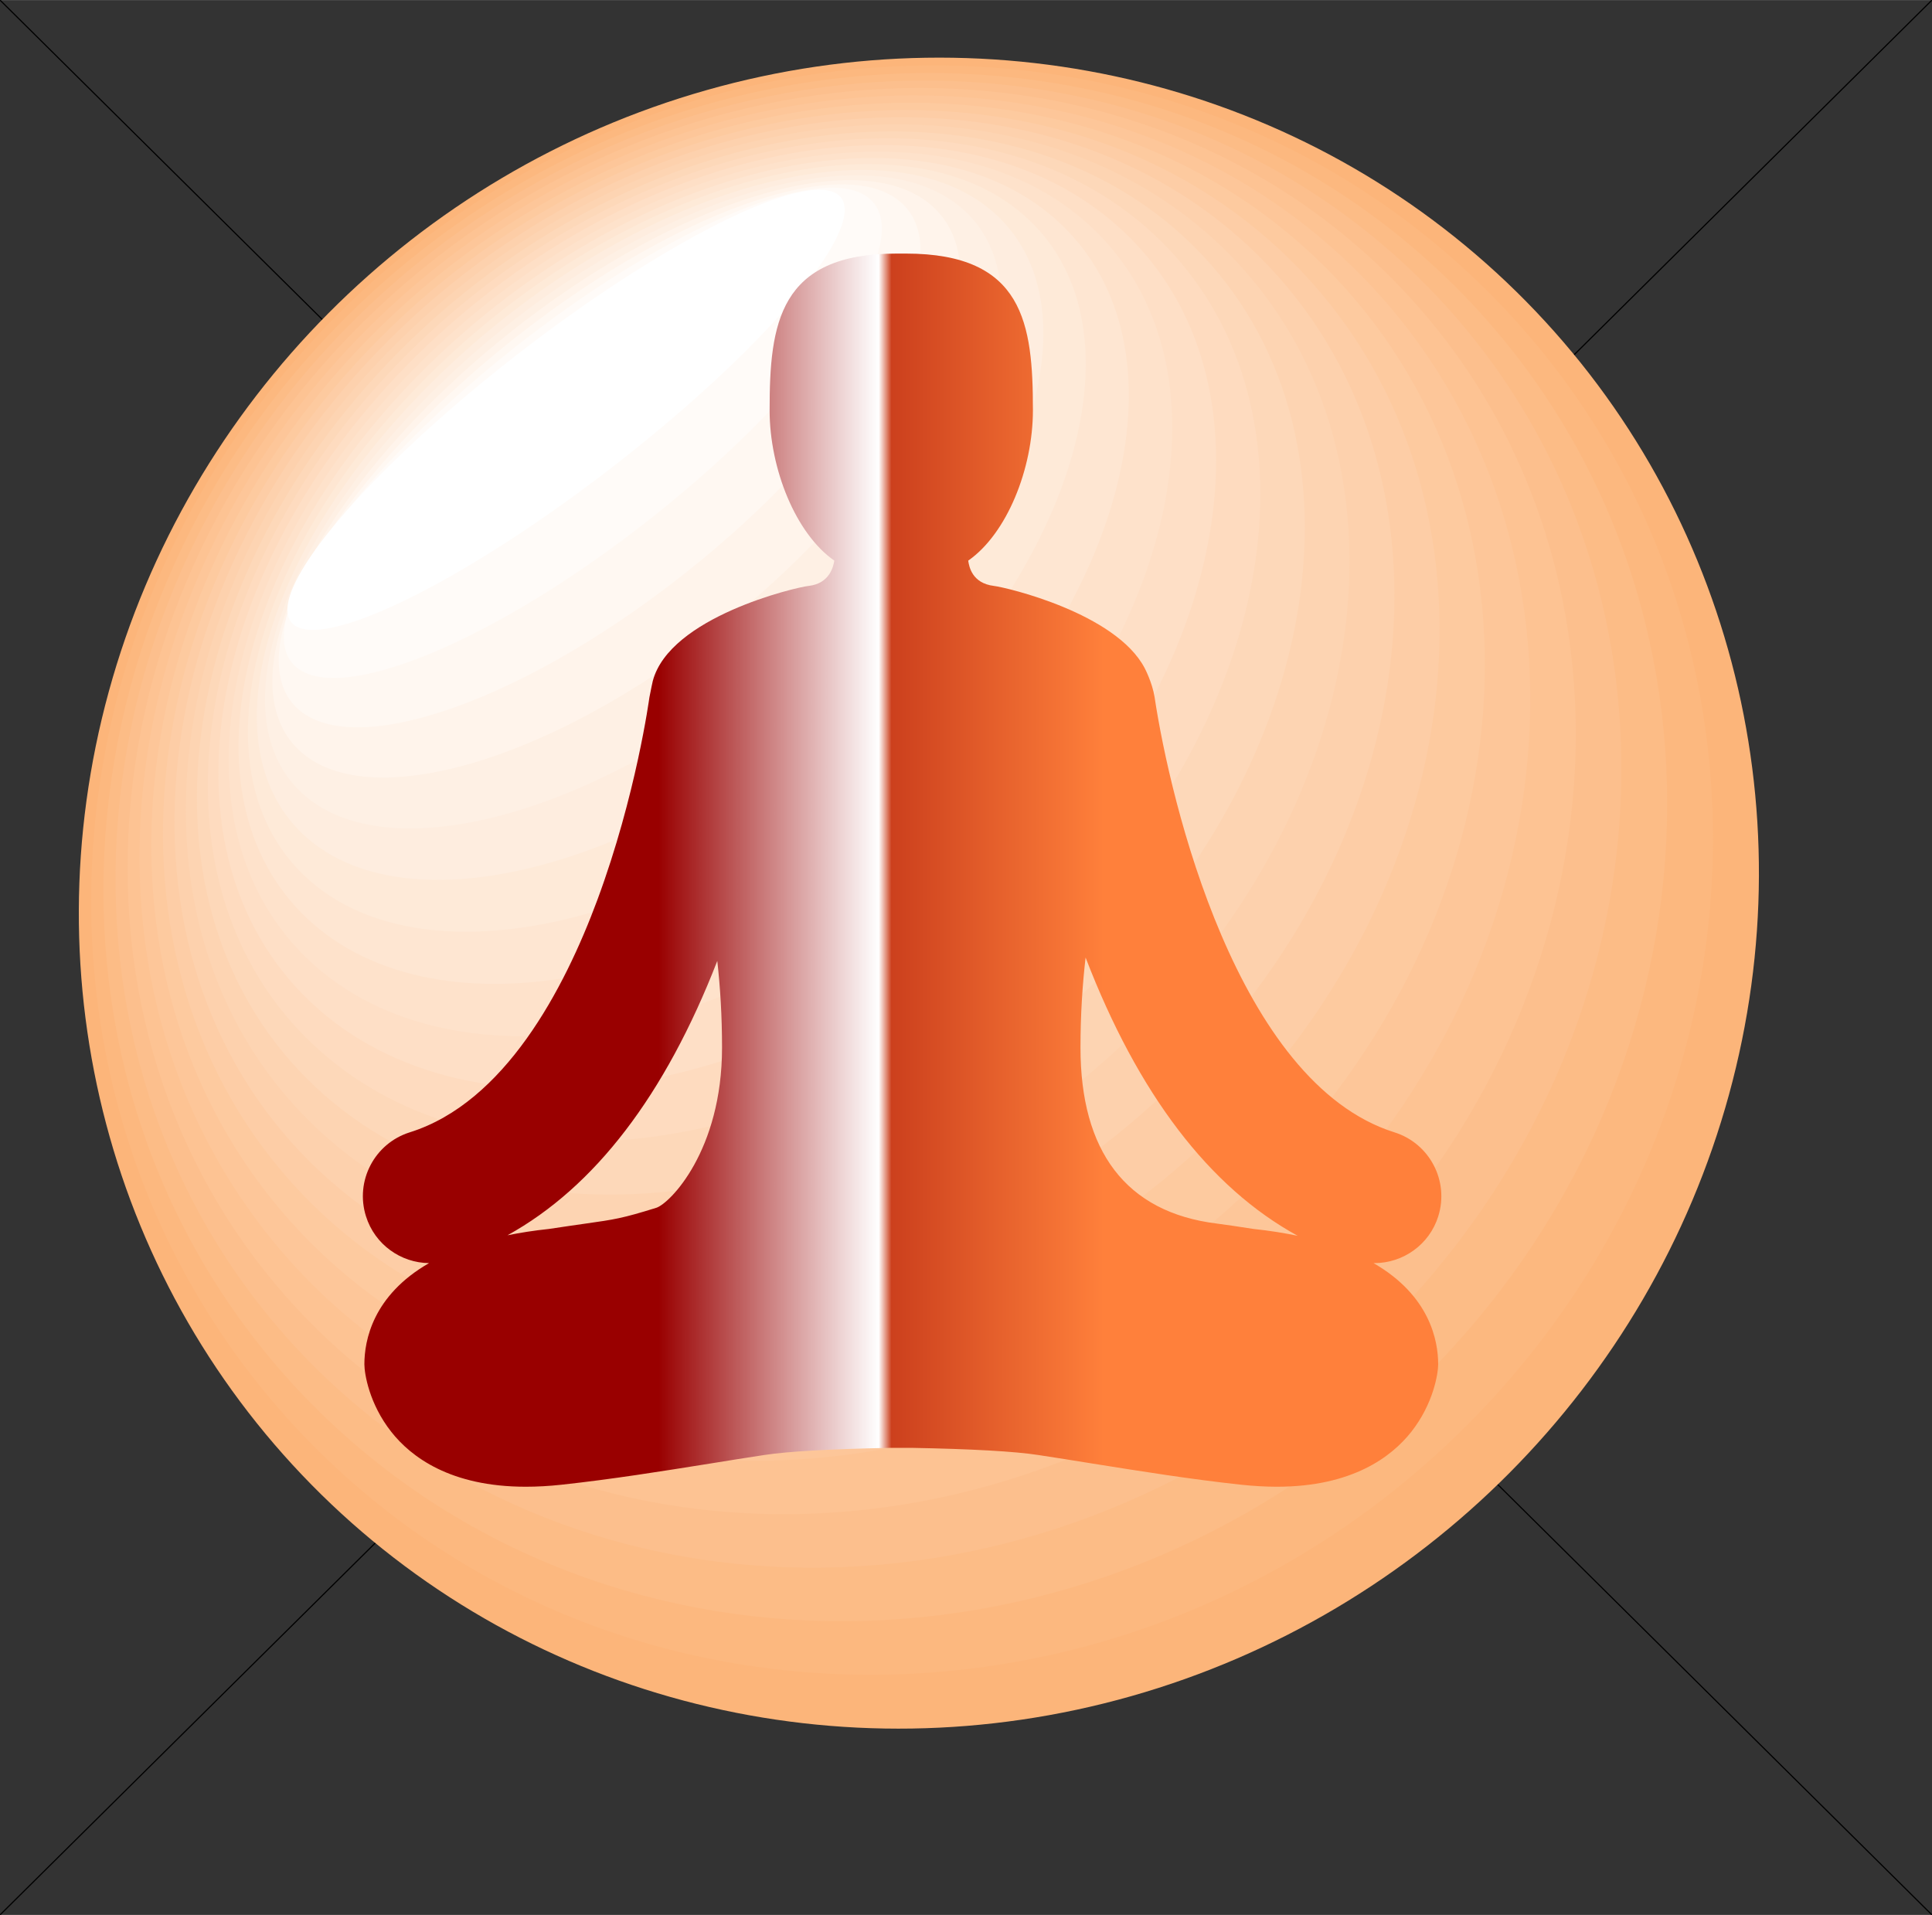 <?xml version="1.0" encoding="UTF-8"?>
<!DOCTYPE svg PUBLIC "-//W3C//DTD SVG 1.1//EN" "http://www.w3.org/Graphics/SVG/1.1/DTD/svg11.dtd">
<!-- Creator: CorelDRAW 2019 (64-Bit) -->
<svg xmlns="http://www.w3.org/2000/svg" xml:space="preserve" width="5in" height="4.956in" version="1.1" style="shape-rendering:geometricPrecision; text-rendering:geometricPrecision; image-rendering:optimizeQuality; fill-rule:evenodd; clip-rule:evenodd"
viewBox="0 0 5813.42 5761.82"
 xmlns:xlink="http://www.w3.org/1999/xlink">
 <rect x="0" y="0" width="5813.42" height="5761.82" fill="#333333" stroke="none"/>
 <defs>
  <style type="text/css">
   <![CDATA[
    .str0 {stroke:black;stroke-width:3.49;stroke-miterlimit:2.613}
    .fil0 {fill:none}
    .fil1 {fill:#FCB57A}
    .fil2 {fill:#FCB87F}
    .fil3 {fill:#FCBC86}
    .fil4 {fill:#FCBF8D}
    .fil5 {fill:#FDC393}
    .fil6 {fill:#FDC699}
    .fil7 {fill:#FDCA9F}
    .fil8 {fill:#FDCDA6}
    .fil9 {fill:#FDD1AD}
    .fil10 {fill:#FDD4B2}
    .fil11 {fill:#FDD8B9}
    .fil12 {fill:#FEDBBF}
    .fil13 {fill:#FEDFC6}
    .fil14 {fill:#FEE2CB}
    .fil15 {fill:#FEE6D2}
    .fil16 {fill:#FEEAD8}
    .fil17 {fill:#FEEDDF}
    .fil18 {fill:#FEF0E4}
    .fil19 {fill:#FFF4EB}
    .fil20 {fill:#FFF8F2}
    .fil21 {fill:#FFFBF8}
    .fil22 {fill:white}
    .fil23 {fill:url(#id2)}
   ]]>
  </style>
      <clipPath id="id0">
       <path d="M-0 0l5813.42 0 0 5761.82 -5813.42 0 0 -5761.82z"/>
      </clipPath>
      <clipPath id="id1">
       <path d="M-0 0l5813.42 0 0 5761.82 -5813.42 0 0 -5761.82z"/>
      </clipPath>
  <linearGradient id="id2" gradientUnits="userSpaceOnUse" x1="1115.33" y1="2617.9" x2="4313.35" y2="2617.9">
   <stop offset="0" style="stop-opacity:1; stop-color:#990000"/>
   <stop offset="0.271" style="stop-opacity:1; stop-color:#990000"/>
   <stop offset="0.478" style="stop-opacity:1; stop-color:white"/>
   <stop offset="0.49" style="stop-opacity:1; stop-color:#CC401D"/>
   <stop offset="0.69" style="stop-opacity:1; stop-color:#FF803B"/>
   <stop offset="1" style="stop-opacity:1; stop-color:#FF803B"/>
  </linearGradient>
 </defs>
 <g id="Layer_x0020_1">
  <g id="_2491767792800">
   <g id="_1910318615792">
    <g>
     <g>
     </g>
     <g style="clip-path:url(#id0)">
     </g>
     <polygon class="fil0" points="-0,0 5813.42,0 5813.42,5761.82 -0,5761.82 "/>
     <g style="clip-path:url(#id1)">
      <path id="1" class="fil0 str0" d="M-0 0l5813.42 5761.82m0 -5761.82l-5813.42 5761.82"/>
     </g>
    </g>
    <ellipse class="fil1" transform="matrix(0.634 -0.638 -0.683 -0.671 2764.91 2687.27)" rx="2836.22" ry="2600.93"/>
    <g>
     <path class="fil2" d="M4413.65 4288.73c967.05,-967.93 990.2,-2500.58 51.77,-3423.28 -938.6,-922.7 -2483.26,-885.95 -3450.31,81.98 -967.23,967.93 -990.37,2500.58 -51.77,3423.1 938.42,922.7 2483.26,885.95 3450.31,-81.81z"/>
     <path class="fil3" d="M4285.19 4144.37c941.6,-937.19 978.89,-2411.17 83.4,-3292.52 -895.49,-881.17 -2384.67,-835.94 -3326.27,101.25 -941.43,937.19 -978.71,2411.35 -83.22,3292.52 895.49,881.35 2384.67,835.94 3326.1,-101.25z"/>
     <path class="fil4" d="M4156.73 4000.18c915.98,-906.45 967.58,-2322.12 115.03,-3161.95 -852.37,-839.83 -2286.07,-785.76 -3202.06,120.68 -915.98,906.45 -967.4,2321.94 -115.03,3161.95 852.55,839.83 2286.08,785.76 3202.06,-120.68z"/>
     <path class="fil5" d="M4028.28 3856c890.54,-875.7 956.09,-2232.89 146.65,-3031.37 -809.26,-798.48 -2187.3,-735.75 -3077.84,139.94 -890.36,875.69 -956.09,2232.88 -146.65,3031.37 809.43,798.31 2187.3,735.76 3077.84,-139.94z"/>
     <path class="fil6" d="M3899.82 3711.82c864.92,-845.13 944.79,-2143.66 178.46,-2900.79 -766.5,-756.96 -2088.88,-685.75 -2953.8,159.2 -864.92,844.95 -944.79,2143.66 -178.46,2900.79 766.5,756.96 2088.88,685.75 2953.8,-159.2z"/>
     <path class="fil7" d="M3771.36 3567.46c839.3,-814.21 933.48,-2054.43 210.09,-2770.04 -723.39,-715.61 -1990.28,-635.57 -2829.58,178.64 -839.48,814.2 -933.48,2054.42 -210.09,2770.04 723.39,715.61 1990.11,635.57 2829.58,-178.64z"/>
     <path class="fil8" d="M3642.91 3423.28c813.85,-783.47 921.99,-1965.2 241.71,-2639.46 -680.27,-674.27 -1891.51,-585.57 -2705.36,197.9 -813.86,783.46 -922.17,1965.19 -241.9,2639.46 680.45,674.27 1891.69,585.57 2705.55,-197.89z"/>
     <path class="fil9" d="M3514.45 3279.09c788.23,-752.72 910.68,-1875.97 273.35,-2508.88 -637.33,-632.74 -1792.92,-535.56 -2581.15,217.16 -788.41,752.89 -910.86,1876.14 -273.52,2508.88 637.34,632.74 1792.92,535.56 2581.33,-217.16z"/>
     <path class="fil10" d="M3385.82 3134.91c762.79,-722.15 899.37,-1786.91 305.15,-2378.3 -594.22,-591.4 -1694.32,-485.56 -2456.93,236.59 -762.79,721.97 -899.37,1786.73 -305.15,2378.13 594.22,591.4 1694.32,485.56 2456.93,-236.42z"/>
     <path class="fil11" d="M3257.36 2990.55c737.35,-691.23 888.07,-1697.51 336.78,-2247.56 -551.11,-549.87 -1595.55,-435.37 -2332.9,255.85 -737.16,691.23 -887.89,1697.51 -336.78,2247.55 551.29,550.05 1595.72,435.55 2332.89,-255.85z"/>
     <path class="fil12" d="M3128.9 2846.37c711.73,-660.49 876.76,-1608.28 368.58,-2116.98 -508.17,-508.53 -1497.13,-385.37 -2208.85,275.11 -711.55,660.66 -876.58,1608.45 -368.41,2116.98 508.18,508.7 1497.13,385.54 2208.68,-275.11z"/>
     <path class="fil13" d="M3000.45 2702.18c686.1,-629.91 865.27,-1519.22 400.21,-1986.4 -465.23,-467.18 -1398.54,-335.37 -2084.64,294.55 -686.11,629.74 -865.28,1519.04 -400.22,1986.22 465.24,467.18 1398.54,335.37 2084.64,-294.37z"/>
     <path class="fil14" d="M2871.99 2558c660.66,-599.17 853.96,-1429.99 431.84,-1855.82 -422.12,-425.66 -1299.76,-285.19 -1960.42,313.81 -660.66,599.17 -853.96,1429.99 -431.84,1855.64 422.12,425.84 1299.76,285.37 1960.42,-313.63z"/>
     <path class="fil15" d="M2743.53 2413.65c635.04,-568.25 842.66,-1340.58 463.47,-1725.07 -379.01,-384.31 -1201.17,-235.18 -1836.21,333.25 -635.04,568.25 -842.66,1340.58 -463.47,1725.07 379.01,384.31 1201.17,235.18 1836.21,-333.24z"/>
     <path class="fil16" d="M2615.08 2269.46c609.59,-537.5 831.17,-1251.52 495.1,-1594.49 -335.9,-342.96 -1102.57,-185.17 -1711.99,352.5 -609.59,537.68 -831.35,1251.53 -495.28,1594.49 336.08,342.96 1102.57,185.17 1712.17,-352.51z"/>
     <path class="fil17" d="M2486.62 2125.28c583.97,-506.93 819.86,-1162.3 526.9,-1463.91 -293.13,-301.44 -1003.98,-134.99 -1587.95,371.77 -583.97,506.93 -819.86,1162.3 -526.9,1463.91 292.96,301.44 1003.98,135.17 1587.95,-371.77z"/>
     <path class="fil18" d="M2358.16 1981.09c558.35,-476.19 808.56,-1073.07 558.53,-1333.33 -250.02,-260.1 -905.38,-84.99 -1463.91,391.2 -558.36,476.02 -808.38,1072.89 -558.53,1333.16 250.02,260.1 905.38,84.99 1463.91,-391.02z"/>
     <path class="fil19" d="M2229.71 1836.73c532.91,-445.27 797.07,-983.66 590.16,-1202.58 -206.91,-218.74 -806.79,-34.99 -1339.7,410.46 -532.91,445.45 -797.07,983.83 -590.16,1202.58 206.91,218.74 806.79,34.99 1339.7,-410.46z"/>
     <path class="fil20" d="M2101.25 1692.55c507.29,-414.7 785.76,-894.6 621.79,-1072 -163.8,-177.22 -708.02,15.2 -1215.48,429.72 -507.29,414.7 -785.76,894.6 -621.79,1072 163.8,177.4 708.02,-15.02 1215.48,-429.72z"/>
     <path class="fil21" d="M1972.62 1548.37c481.85,-383.96 774.45,-805.37 653.59,-941.25 -120.86,-136.05 -609.42,65.02 -1091.26,448.98 -481.85,383.96 -774.45,805.37 -653.59,941.25 120.86,135.88 609.42,-65.02 1091.27,-448.98z"/>
    </g>
    <ellipse class="fil22" transform="matrix(0.712 -0.551 -0.568 -0.69 1703.27 1232.94)" rx="1160.85" ry="248.1"/>
   </g>
   <path class="fil23" d="M4327.78 3659.52c33.22,-106.02 -25.8,-219.1 -131.81,-252.5 -473.54,-148.77 -674.8,-996.91 -721.8,-1309.66 -7.07,-44.35 -29.86,-87.28 -29.86,-87.28 -86.93,-165.56 -416.11,-242.78 -453.22,-247.2 -66.62,-7.95 -75.09,-58.84 -77.74,-76.16 116.26,-80.93 194.71,-276.17 194.71,-452.51 0,-260.27 -27.56,-471.42 -382.36,-471.42 -4.77,0 -22.97,0 -27.74,0 -354.62,0 -382.19,211.15 -382.19,471.42 0,176.34 78.45,371.59 194.72,452.51 -2.83,17.32 -13.78,69.09 -77.74,76.16 -39.93,4.42 -417.88,93.65 -468.59,286.24 0,0 -6.18,27.57 -10.07,48.95 -0.53,2.82 -39.58,293.84 -156.73,609.77 -100.01,269.46 -279,609.59 -564.54,699.18 -106.02,33.4 -165.03,146.48 -131.64,252.5 26.68,85.34 104.96,140.12 189.77,141 -169.8,97.54 -194.54,233.77 -194.54,304.27 0,28.1 14.49,119.09 80.75,203.2 59.37,75.45 177.93,165.38 404.81,165.38 34.1,0 69.97,-1.94 107.08,-6.01 150.9,-16.25 303.03,-40.64 450.22,-64.14 53.36,-8.66 106.72,-17.14 160.08,-25.27 71.21,-10.95 199.49,-18.2 381.48,-21.56l62.19 0c181.82,3.36 310.28,10.6 381.31,21.56 53.54,8.13 106.9,16.61 160.26,25.27 147.19,23.5 299.32,47.89 450.22,64.14 36.93,3.89 72.97,6.01 107.08,6.01 226.87,0 345.44,-89.93 404.81,-165.38 66.26,-84.11 80.75,-175.1 80.75,-203.2 0,-70.5 -24.92,-206.73 -194.54,-304.27 0.88,0 1.77,0 2.65,0 85.7,0 165.21,-54.95 192.25,-141zm-2353.04 -25.45c-102.13,31.8 -125.46,35.16 -212.92,47.53 -28.45,4.06 -63.43,9.01 -109.73,16.08 -45.23,4.77 -86.93,11.31 -125.1,19.08 262.57,-145.07 474.43,-421.77 631.33,-825.51 8.83,78.63 14.31,165.21 14.31,260.62 0,310.81 -157.61,469.66 -197.9,482.2zm1796.98 63.61c-46.29,-7.07 -81.28,-12.55 -109.73,-16.08 -275.29,-33.92 -410.81,-218.92 -410.81,-529.73 0,-99.48 6.01,-189.42 15.37,-270.87 157.96,410.82 372.12,691.58 638.22,837.36 -40.47,-8.48 -84.64,-15.55 -133.05,-20.67z"/>
  </g>
 </g>
</svg>
